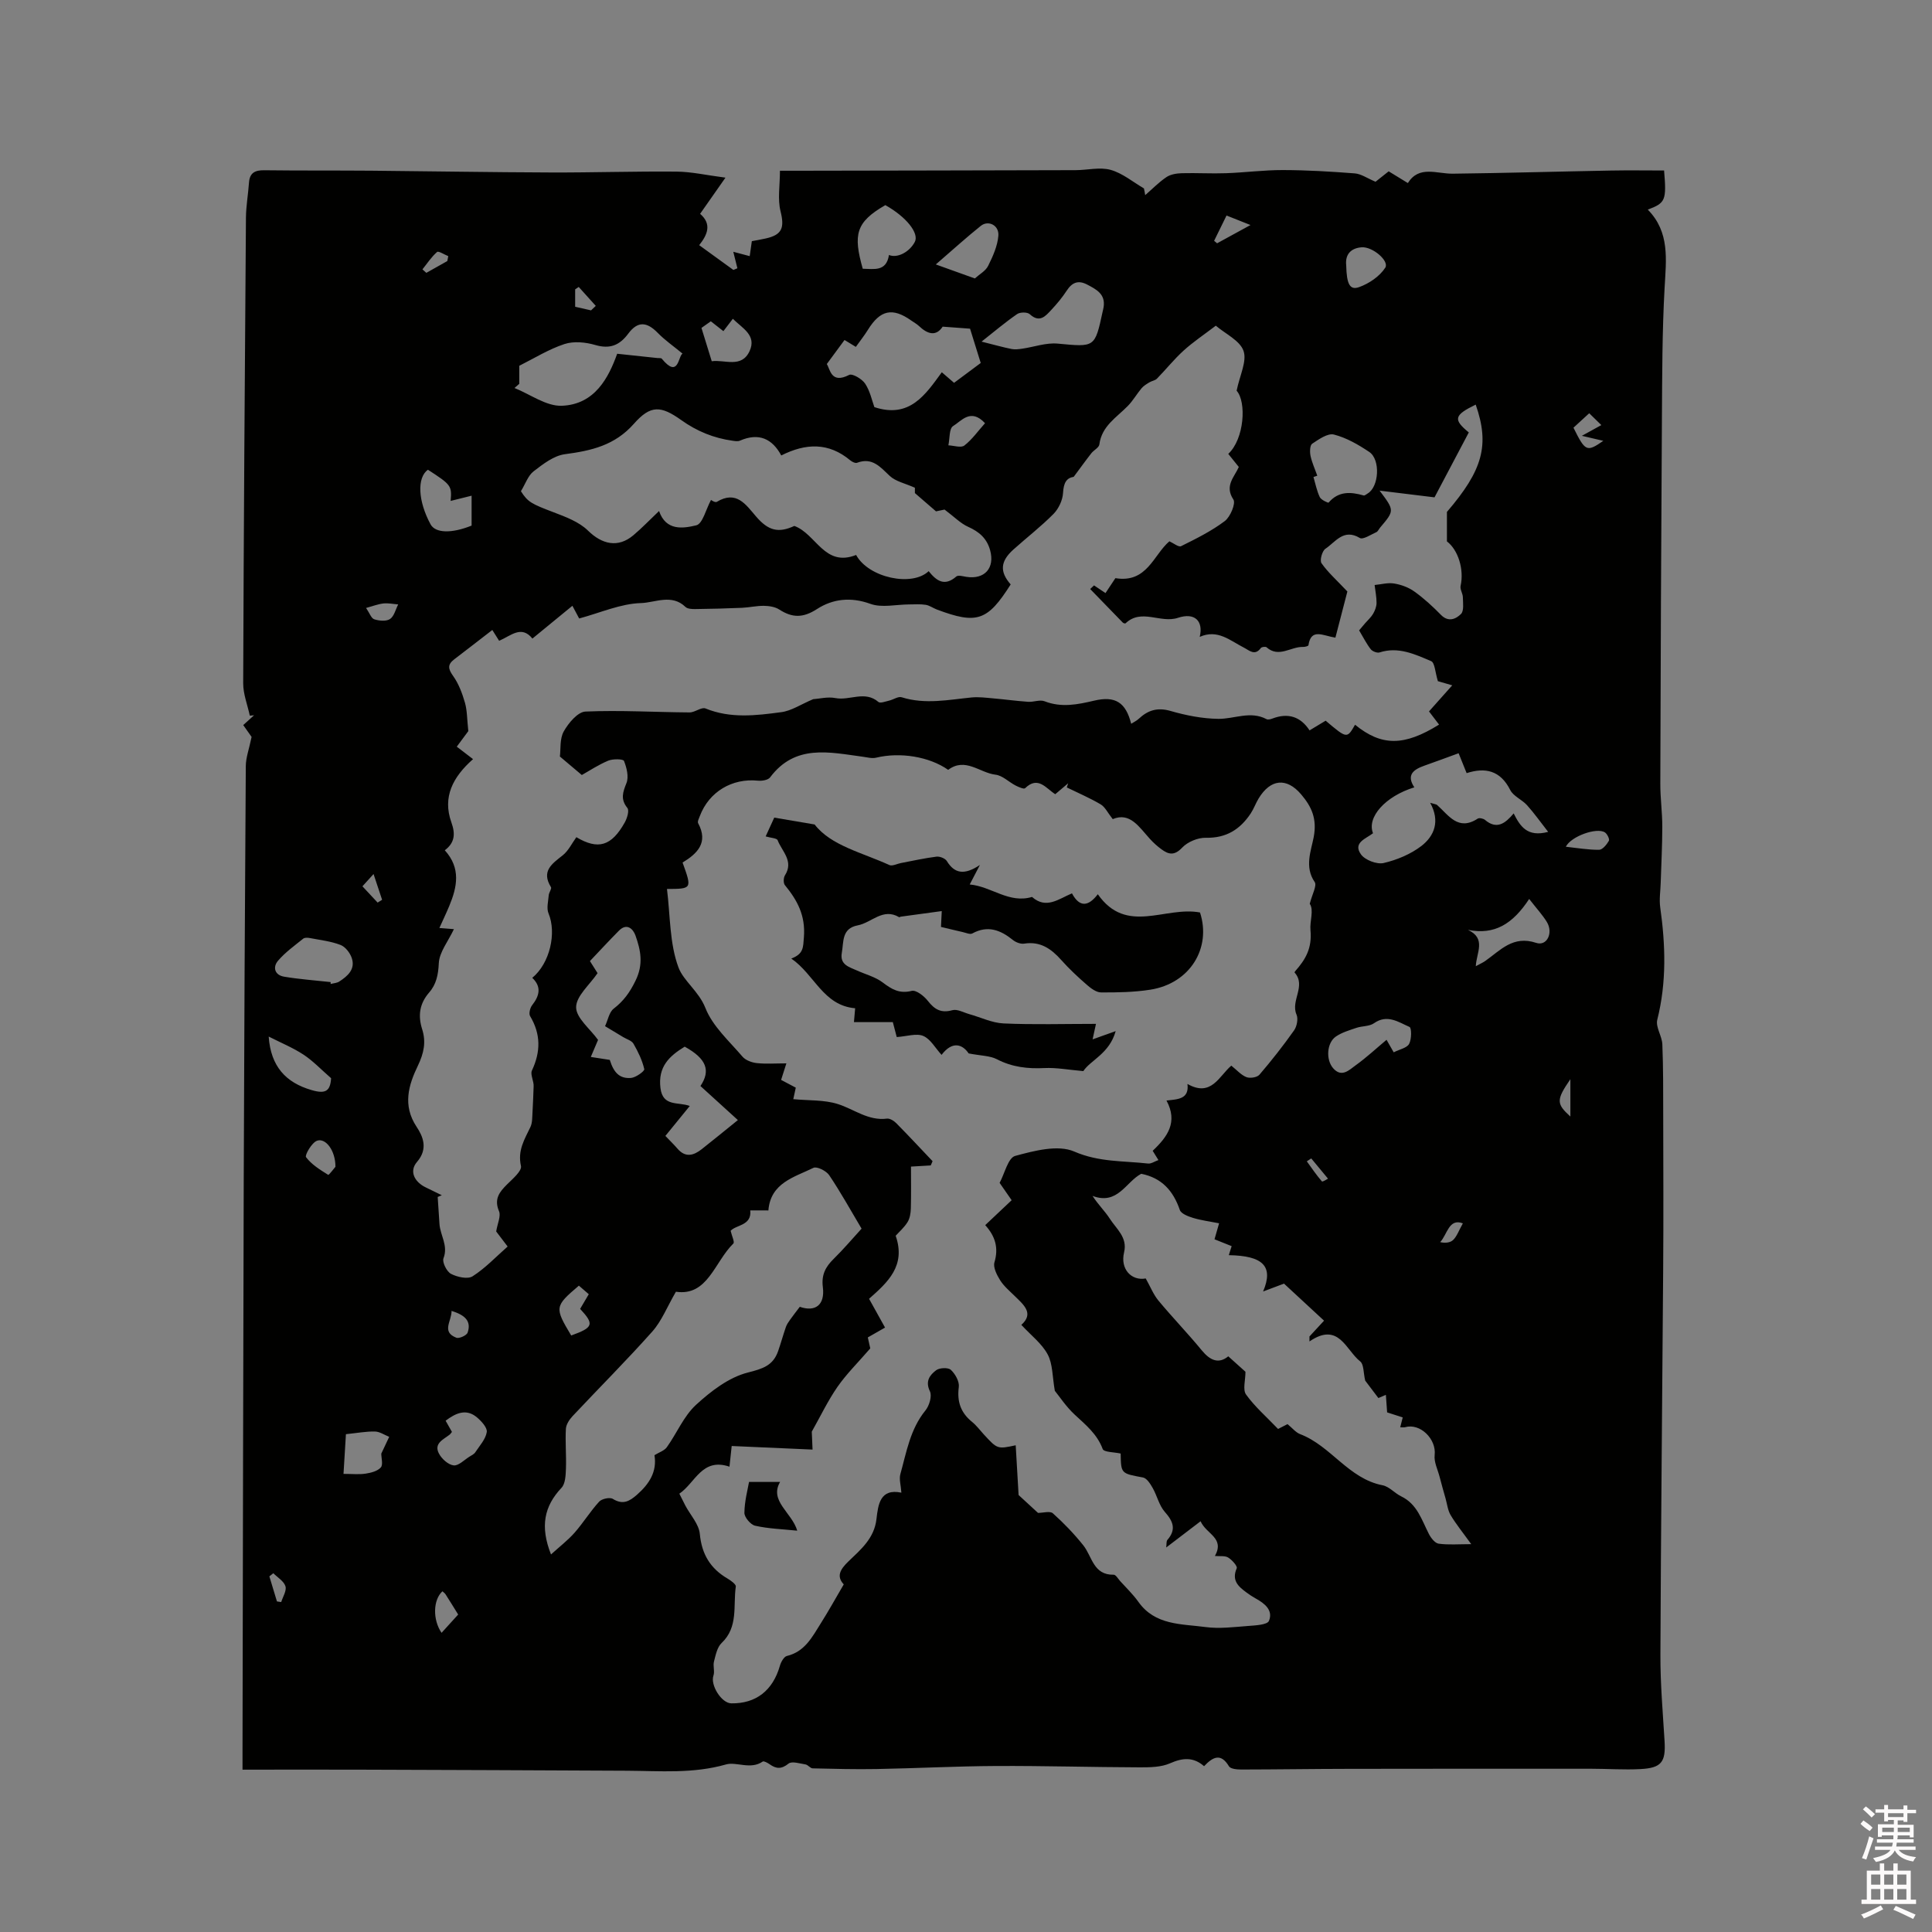 <svg enable-background="new 0 0 400 400" viewBox="0 0 400 400" xmlns="http://www.w3.org/2000/svg"><rect x="0" y="0" width="400" height="400" fill="#808080" stroke="none"/><path d="m385.2 377.6.6-.7c.6.4 1.3.9 1.9 1.5l-.6.7c-.8-.5-1.4-1-1.9-1.5zm.3 7.1c.6-1.4 1.1-2.9 1.5-4.5.3.1.6.3.9.4-.5 1.4-1 2.9-1.5 4.4zm.2-10.1.6-.6c.7.5 1.3 1.1 1.9 1.6l-.7.7c-.6-.6-1.2-1.2-1.8-1.7zm8.4-.8h.8v.9h1.8v.7h-1.8v1.8h-.8v-.3h-1.2v.9h3.3v2.6h-.8v-.4h-2.5c0 .3 0 .6-.1.8h3.4v.7h-3.5c0 .3-.1.6-.1.8h4v.7h-3.5c.7.9 1.9 1.3 3.6 1.5-.2.2-.4.5-.6.9-1.9-.3-3.2-1.1-3.8-2.3-.5 1.1-1.8 2-3.9 2.4-.2-.3-.4-.5-.6-.8 1.9-.4 3.1-.9 3.6-1.7h-3.2v-.7h3.5c.1-.2.1-.5.2-.8h-3.3v-.7h3.4c0-.2 0-.5 0-.8h-2.4v.3h-.8v-2.6h3.3v-.9h-1.2v.3h-.8v-1.8h-1.8v-.7h1.8v-.9h.8v.9h3.2zm-4.4 5.5h2.4c0-.3 0-.6 0-.9h-2.4zm1.2-3.1h3.2v-.8h-3.2zm4.4 2.2h-2.4v.9h2.5v-.9z" fill="#fcfafa"/><path d="m389.2 385.8h.9v1.5h1.9v-1.5h.9v1.5h2.7v6h1.1v.9h-11.3v-.9h1.1v-6h2.7zm.2 8.7.5.8c-1.2.6-2.5 1.3-4 1.9-.2-.3-.3-.6-.6-.8 1.6-.6 3-1.3 4.1-1.9zm-2-4.3h1.9v-2.1h-1.9zm0 3.1h1.9v-2.2h-1.9zm2.7-3.1h1.9v-2.1h-1.9zm0 3.1h1.9v-2.2h-1.9zm2.4 1.3c1.4.6 2.7 1.2 4.1 1.8l-.5.9c-1.5-.7-2.8-1.4-4.1-1.9zm2.2-6.5h-1.9v2.1h1.9zm-1.9 5.2h1.9v-2.2h-1.9z" fill="#fcfafa"/><g fill="#010100"><path d="m237.1 40.4c1.46-1.26 2.82-2.67 4.41-3.74.87-.58 2.11-.77 3.2-.8 3.05-.08 6.1.11 9.14 0 3.92-.14 7.83-.66 11.74-.65 4.97.01 9.95.3 14.91.69 1.3.1 2.54.99 4.29 1.73.51-.41 1.49-1.18 2.72-2.16 1.11.68 2.34 1.43 3.97 2.43 2.34-3.72 5.95-1.9 9.32-1.94 10.91-.13 21.82-.45 32.73-.65 3.67-.07 7.35-.01 11-.01.52 6.18.31 6.71-3.37 8.1 4.59 4.67 3.8 10.34 3.48 16.14-.51 9.09-.5 18.22-.56 27.33-.16 25.13-.26 50.26-.33 75.38-.01 2.96.41 5.92.41 8.88 0 3.89-.21 7.77-.33 11.66-.05 1.69-.33 3.41-.1 5.06 1.1 7.8 1.34 15.53-.61 23.28-.38 1.51.98 3.37 1.05 5.08.2 4.87.17 9.75.18 14.63.02 10.71.07 21.42-.01 32.13-.18 26.57-.47 53.14-.57 79.71-.02 5.93.5 11.86.86 17.78.26 4.34-.61 5.58-5 5.81-3.38.18-6.78-.07-10.17-.07-16.74-.01-33.48-.01-50.21.02-7.42.01-14.84.13-22.26.14-.88 0-2.23-.12-2.55-.67-1.66-2.77-3.3-1.98-5.15-.02-2.23-1.95-4.45-1.74-7.04-.6-1.84.81-4.11.84-6.19.84-9.94-.03-19.87-.33-29.81-.28-8.26.04-16.52.48-24.78.63-4.4.08-8.81-.04-13.21-.14-.5-.01-.96-.72-1.48-.81-1.19-.19-2.84-.73-3.53-.17-1.48 1.19-2.56 1.09-3.92.12-.42-.29-1.18-.71-1.42-.55-2.51 1.75-5.45-.02-7.6.6-6.84 1.95-13.63 1.34-20.48 1.3-18.45-.1-36.89-.16-55.34-.22-7.94-.03-15.88 0-24.28 0 0-1.31 0-2.44 0-3.56.08-39.34.13-78.68.25-118.02.09-28.73.24-57.47.43-86.2.01-1.76.68-3.51 1.2-6.04-.18-.25-.91-1.28-1.73-2.45.74-.67 1.49-1.35 2.24-2.03-.29.03-.59.06-.88.08-.48-2.24-1.38-4.48-1.37-6.72.11-32.12.33-64.24.57-96.36.02-2.43.46-4.85.63-7.27.14-2.06 1.26-2.6 3.18-2.57 7.39.09 14.78.03 22.16.09 12.39.11 24.78.33 37.17.37 8.68.03 17.36-.26 26.04-.18 3.1.03 6.2.75 10.1 1.25-2.06 2.94-3.6 5.14-5.25 7.49 2.44 2.1 1.57 4.28-.19 6.49 2.53 1.83 4.8 3.48 7.08 5.13.28-.12.55-.23.83-.35-.26-1.04-.52-2.07-.85-3.41 1.12.3 2.18.58 3.4.9.14-.99.28-1.99.44-3.1.99-.19 1.92-.34 2.84-.55 3.48-.76 3.94-2.26 3.1-5.65-.63-2.52-.12-5.33-.12-8.38h3.64c19.19-.04 38.38-.06 57.57-.12 2.44-.01 5.02-.68 7.26-.06 2.46.69 4.61 2.51 6.89 3.84.11.48.19.94.26 1.39zm-53.86 234.46c-1.28.73-2.44 1.39-3.57 2.04.25 1.09.46 2.06.51 2.27-2.56 2.96-4.92 5.28-6.78 7.95-2 2.88-3.52 6.09-5.33 9.29.04 1.02.11 2.53.16 3.71-5.92-.26-11.27-.5-16.74-.74-.19 1.76-.31 2.88-.46 4.28-5.7-1.93-7.07 3.36-10.38 5.59.48.96.85 1.72 1.24 2.46 1.04 1.96 2.81 3.84 3 5.87.4 4.23 2.19 7.17 5.76 9.26.68.4 1.76 1.18 1.69 1.64-.58 3.97.57 8.36-2.94 11.69-.92.87-1.23 2.5-1.58 3.84-.24.92.2 2.04-.11 2.91-.68 1.92 1.64 5.7 3.69 5.74 5.13.08 8.61-2.67 10.07-7.78.22-.78.83-1.88 1.45-2.03 3.71-.89 5.24-3.93 7-6.73 1.63-2.58 3.11-5.26 4.77-8.09-1.56-1.67-.75-3.1.95-4.74 2.55-2.46 5.36-4.76 5.82-8.77.35-2.97.72-6.41 5.16-5.48-.11-1.58-.5-2.8-.21-3.84 1.27-4.55 2.03-9.3 5.19-13.18.8-.98 1.4-2.98.93-3.96-1.02-2.12-.01-3.38 1.28-4.36.69-.53 2.49-.61 3.05-.09.91.84 1.8 2.42 1.65 3.55-.4 3.05.41 5.34 2.76 7.24.9.73 1.6 1.69 2.39 2.55 2.84 3.09 2.84 3.09 6.63 2.28.2 3.45.4 6.86.6 10.3 1.26 1.16 2.71 2.49 4.02 3.7 1.03 0 2.48-.44 3.07.08 2.27 2.03 4.41 4.26 6.31 6.64 1.84 2.31 2.06 6.17 6.29 6.08.43-.01.9.83 1.32 1.3 1.28 1.42 2.68 2.75 3.78 4.3 3.46 4.91 8.92 4.56 13.88 5.23 2.89.39 5.9 0 8.84-.22 1.52-.12 3.97-.23 4.32-1.05.92-2.2-.89-3.63-2.77-4.66-.65-.36-1.27-.77-1.86-1.21-1.7-1.24-3.14-2.5-2.04-5.03.19-.43-.98-1.74-1.77-2.22-.69-.42-1.75-.23-2.74-.32 2.07-3.79-1.8-4.5-2.97-7.19-2.49 1.9-4.67 3.56-7.12 5.43.1-.69 0-1.27.24-1.56 1.87-2.15 1.23-3.83-.52-5.8-1.19-1.34-1.6-3.34-2.52-4.96-.48-.85-1.22-2.02-2-2.17-4.54-.85-4.56-.76-4.63-4.96-1.31-.3-3.47-.26-3.72-.94-1.16-3.11-3.52-5-5.8-7.12-1.78-1.65-3.15-3.75-4.11-4.93-.52-2.95-.42-5.55-1.48-7.53-1.2-2.25-3.44-3.94-5.45-6.12 2.67-2.38.5-4.14-1.39-5.99-1.06-1.04-2.24-2.03-3.01-3.26-.68-1.09-1.48-2.66-1.17-3.7.88-2.96.2-5.37-1.91-7.7 1.92-1.81 3.66-3.45 5.47-5.16-.86-1.25-1.63-2.36-2.49-3.59 1.05-1.94 1.75-5.18 3.22-5.58 3.95-1.07 8.85-2.37 12.22-.91 5.13 2.23 10.19 1.91 15.31 2.49.63.07 1.33-.44 2.13-.72-.5-.8-.87-1.4-1.19-1.92 3.07-2.9 5.27-5.92 2.86-10.41 2.37-.26 4.73-.27 4.34-3.43 4.94 2.82 6.57-1.67 9.08-3.79 1.14.91 2.02 1.94 3.13 2.38.74.29 2.21.06 2.69-.5 2.53-2.95 4.94-6.02 7.18-9.19.58-.83.88-2.39.5-3.26-1.27-2.91 2.07-5.96-.41-8.72-.02-.03.08-.19.14-.27 2.13-2.42 3.51-4.71 3.16-8.48-.18-1.89.76-4.14-.15-5.47.49-1.96 1.53-3.77 1.02-4.51-2.16-3.12-.73-6.53-.21-9.25.74-3.86-.43-6.35-2.6-8.9-3.01-3.54-6.34-3.19-8.8.86-.6.99-.99 2.12-1.63 3.09-2.19 3.3-5.06 5.13-9.27 5.04-1.66-.04-3.79.84-4.92 2.04-1.61 1.71-2.81 1.44-4.3.34-.85-.62-1.65-1.34-2.36-2.12-2.26-2.48-4.14-5.63-7.72-4.12-1.05-1.32-1.58-2.51-2.49-3.05-2.25-1.33-4.67-2.36-7.02-3.51.09-.29.19-.58.28-.86-.87.73-1.74 1.47-2.67 2.26-1.92-1.2-3.55-3.86-6.24-1.24-.25.24-1.36-.24-1.98-.56-1.41-.73-2.71-2.08-4.16-2.24-3.25-.38-6.25-3.67-9.79-1-3.91-2.75-9.96-3.72-14.92-2.52-.86.21-1.86-.08-2.78-.2-6.91-.92-13.97-2.67-19.17 4.28-.42.56-1.69.76-2.51.68-5.35-.55-10.13 2.29-12.03 7.31-.18.48-.54 1.15-.36 1.49 2.17 4.03-.16 6.29-3.22 8.15 1.96 5.45 1.96 5.45-3.23 5.47.69 5.52.52 11.28 2.39 16.27 1.05 2.79 4.2 4.91 5.57 8.38 1.49 3.78 4.91 6.83 7.66 10.05.64.76 1.91 1.23 2.95 1.35 1.91.21 3.86.06 6.15.06-.5 1.56-.8 2.49-1.09 3.42 1.13.6 2.05 1.09 3.04 1.61-.18.84-.35 1.6-.52 2.38 3.21.31 6.39.11 9.22 1.01 3.37 1.06 6.28 3.51 10.16 3.02.61-.08 1.46.45 1.94.94 2.55 2.58 5.02 5.24 7.52 7.87-.13.29-.25.59-.38.88-1.18.07-2.36.14-4.09.24 0 2.7.05 5.68-.03 8.67-.03.95-.19 2.03-.68 2.82-.71 1.14-1.77 2.06-2.46 2.83 2.16 6.22-1.64 9.63-5.51 13.05 1.12 1.99 2.18 3.92 3.31 5.96zm-14.89-130.1c1.25-.08 3.02-.55 4.63-.23 2.94.57 6.08-1.61 8.88.8.38.33 1.47-.1 2.21-.27.89-.2 1.89-.93 2.61-.7 4.85 1.53 9.65.52 14.48.04 1.43-.14 2.91.05 4.36.18 2.45.21 4.89.55 7.34.72 1.14.08 2.44-.49 3.41-.11 3.49 1.36 6.83.68 10.27-.13 4.39-1.03 6.54.37 7.66 4.79.56-.36 1.13-.62 1.56-1.03 1.9-1.77 3.86-2.41 6.57-1.63 3.21.93 6.61 1.6 9.93 1.64 3.31.03 6.62-1.71 9.96.06.31.16.86.02 1.24-.13 3.19-1.21 5.79-.43 7.67 2.46 1.26-.76 2.32-1.4 3.33-2.01 4.42 3.74 4.42 3.74 6.09.84 5.48 4.47 10.16 4.47 17.39-.03-.69-.9-1.37-1.8-2.08-2.73 1.63-1.83 3.12-3.5 4.81-5.4-1.61-.47-2.68-.78-2.97-.86-.57-1.83-.63-3.83-1.4-4.15-3.36-1.42-6.79-3.06-10.68-1.8-.5.16-1.48-.22-1.83-.67-.89-1.15-1.54-2.47-2.4-3.9.3-.36.77-.92 1.25-1.48.55-.64 1.22-1.22 1.64-1.94.39-.67.71-1.49.72-2.25.01-1.24-.26-2.48-.4-3.72 1.35-.13 2.74-.53 4.04-.31 1.46.24 3 .8 4.19 1.66 1.97 1.41 3.79 3.08 5.49 4.82 1.57 1.61 3.13.85 4.16-.17.65-.64.41-2.27.39-3.46-.01-.79-.62-1.64-.47-2.35.76-3.45-.52-7.47-2.83-9.22 0-2 0-3.7 0-6.1 7.41-8.64 8.89-13.81 5.96-22.22-4.49 2.19-4.71 3.07-1.43 5.76 0 0-7.21 13.65-7.1 13.44-3.85-.47-7.61-.93-11.37-1.39 3.1 4.12 3.1 4.12.12 7.64-.27.32-.46.81-.8.96-1.14.51-2.75 1.6-3.42 1.2-3.36-2.02-5.04.86-7.11 2.23-.69.45-1.22 2.42-.82 2.99 1.32 1.89 3.1 3.47 5.36 5.86-.65 2.51-1.56 6-2.48 9.56-2.59-.4-5.04-2.04-5.58 1.57-.03.18-.75.37-1.14.35-2.51-.08-4.99 2.33-7.54.07-.21-.18-1-.08-1.17.15-1.25 1.69-2.36.52-3.52-.08-2.85-1.44-5.43-3.88-9.14-2.22.79-3.3-1.03-5.1-4.5-3.95-3.62 1.21-7.56-2-10.85 1.14-.08.08-.45-.02-.58-.15-2.26-2.31-4.51-4.63-6.75-6.95.27-.25.53-.5.8-.75.78.52 1.56 1.05 2.37 1.59.82-1.24 1.51-2.29 2.05-3.09 6.56 1.09 7.88-4.83 11.18-7.63.83.37 1.91 1.26 2.42 1.01 3.12-1.55 6.29-3.12 9.05-5.2 1.15-.87 2.31-3.66 1.78-4.46-1.9-2.86.23-4.67 1.12-6.74-.81-1.01-1.5-1.87-2.18-2.71 3.32-3.07 3.81-10.75 1.73-13.08.65-3.19 2.17-6.1 1.43-8.24s-3.73-3.51-5.74-5.22c-2.48 1.89-4.7 3.37-6.65 5.14-1.98 1.79-3.66 3.91-5.53 5.82-.39.4-1.09.47-1.59.78-.57.35-1.18.71-1.6 1.21-1 1.19-1.77 2.57-2.85 3.67-2.33 2.39-5.4 4.15-5.89 7.97-.08.66-1.15 1.17-1.66 1.82-1.25 1.6-2.43 3.25-3.65 4.88-1.48.24-2.09 1.2-2.21 3.36-.09 1.49-.91 3.24-1.96 4.31-2.6 2.63-5.56 4.91-8.32 7.39-2.72 2.44-2.86 4.6-.56 7.22-4.79 7.56-6.99 8.31-15.27 5.2-.79-.3-1.52-.85-2.33-.98-1.12-.18-2.29-.08-3.44-.08-2.69.01-5.64.74-8.01-.12-4.06-1.48-7.81-1.02-11.04 1.07-2.92 1.89-5.13 1.84-7.83.1-.87-.56-2.09-.74-3.16-.76-1.51-.02-3.02.34-4.54.41-3.22.14-6.44.22-9.67.26-.69.01-1.61-.03-2.04-.44-2.84-2.76-6.3-.88-9.22-.8-4.2.12-8.35 1.99-12.79 3.19-.24-.45-.67-1.25-1.4-2.63-2.84 2.33-5.49 4.51-8.28 6.79-2.28-2.84-4.45-.58-6.89.46-.46-.73-.9-1.44-1.41-2.24-2.88 2.22-5.38 4.17-7.89 6.08-1.41 1.08-1.28 1.96-.24 3.42 1.16 1.62 1.9 3.61 2.46 5.55.47 1.63.43 3.42.7 5.89-.36.48-1.28 1.72-2.39 3.22 1.17.9 2.18 1.67 3.37 2.58-4.18 3.69-6.36 7.85-4.49 13.08.85 2.37.74 4.21-1.36 5.79 3.37 3.71 2.56 7.6.93 11.52-.65 1.56-1.38 3.08-2.05 4.57 1.44.12 2.35.19 3.01.24-1.22 2.57-3.02 4.77-3.13 7.05-.11 2.39-.52 4.38-2 6.07-2.01 2.32-2.34 4.8-1.44 7.62.83 2.63.36 4.92-.9 7.55-1.9 3.93-3.22 8.17-.26 12.63 1.3 1.96 2.45 4.54.09 7.27-1.67 1.92-.55 4.17 1.87 5.31 1.09.52 2.17 1.06 3.26 1.59-.28.12-.57.24-.85.36.12 1.87.25 3.73.37 5.6.15 2.35 1.85 4.45.83 7.09-.31.8.66 2.75 1.54 3.22 1.28.67 3.47 1.17 4.49.51 2.63-1.68 4.83-4.03 7.25-6.16-1.01-1.33-1.83-2.41-2.37-3.12.27-1.67 1.01-3.17.59-4.18-1.07-2.52.05-3.96 1.66-5.56 1.16-1.15 3.11-2.8 2.88-3.82-.73-3.21.74-5.51 1.96-8.07.42-.89.36-2.02.43-3.05.11-1.77.16-3.54.23-5.32.09-1.08-.74-2.49-.35-3.32 1.83-3.9 1.85-7.54-.38-11.27-.3-.51-.01-1.7.42-2.25 1.53-1.95 1.99-3.81.03-5.67 3.66-3.01 5.06-9.3 3.37-13.33-.45-1.07-.06-2.51.04-3.78.05-.58.66-1.34.46-1.67-2.05-3.32.2-4.82 2.44-6.59 1.18-.94 1.89-2.47 2.82-3.75 4.49 2.66 7.25 1.89 10.02-3.05.49-.87.97-2.47.54-3-1.46-1.82-.95-3.24-.19-5.15.52-1.3.05-3.18-.51-4.59-.16-.41-2.3-.46-3.27-.05-2.08.87-3.99 2.15-5.46 2.97-1.53-1.29-2.93-2.47-4.54-3.83.19-1.51-.06-3.67.8-5.2.97-1.73 2.9-4.04 4.49-4.11 7.17-.31 14.36.13 21.55.18 1.11.01 2.46-1.16 3.31-.82 5.16 2.11 10.44 1.47 15.65.77 2.11-.26 4.07-1.61 6.63-2.69zm8.9-29.86c2.58 4.74 11.6 6.64 15.02 3.35 1.58 1.98 3.27 3.25 5.72 1.11.39-.34 1.38-.04 2.08.07 3.79.59 5.93-1.83 4.93-5.49-.68-2.48-2.27-3.85-4.56-4.87-1.58-.71-2.86-2.06-4.88-3.57-.19.04-1.29.27-1.77.37-1.64-1.42-2.89-2.5-4.37-3.78 0-.32 0-1.09 0-1.11-2.06-.92-3.98-1.3-5.2-2.44-1.99-1.87-3.62-3.91-6.77-2.73-.36.14-1.04-.19-1.41-.5-4.49-3.75-9.21-3.57-14.29-1.01-1.84-3.44-4.62-4.78-8.55-3.07-.43.19-1.02.09-1.52.02-3.9-.54-7.38-1.95-10.64-4.28-4.22-3.01-6.35-3.14-9.79.76-3.99 4.51-8.82 5.58-14.3 6.31-2.29.3-4.52 2.04-6.47 3.54-1.15.88-1.68 2.57-2.63 4.12 1.44 2.27 2.22 2.63 6.79 4.37 2.5.95 5.25 1.98 7.09 3.78 2.93 2.88 6.25 3.63 9.4.97 1.76-1.48 3.36-3.16 5.32-5.02 1.44 4.18 4.99 3.61 7.71 2.96 1.32-.32 2-3.33 3.05-5.26-.06-.02.83.62 1.2.4 4.06-2.44 5.98.54 8.13 3.04 2.56 2.98 4.65 3.45 7.92 1.95 4.54 1.66 6.22 8.6 12.79 6.01zm-63.17 206.93c1.82-1.65 3.5-2.94 4.88-4.5 1.8-2.05 3.25-4.42 5.09-6.43.55-.6 2.21-.96 2.83-.57 2.08 1.28 3.44.51 5.01-.87 2.53-2.23 4.17-4.76 3.61-8.18.95-.59 2.03-.92 2.56-1.65 2.07-2.89 3.49-6.42 6.03-8.76 3.09-2.84 6.82-5.71 10.74-6.7 3.11-.79 5.22-1.44 6.27-4.43.57-1.64 1.03-3.33 1.6-4.97.18-.53.51-1.02.84-1.48.63-.89 1.31-1.75 2.05-2.73 3.17 1.11 5.25-.33 4.77-4.09-.32-2.55.56-4.18 2.24-5.83 2.02-1.98 3.85-4.15 5.78-6.26-2.31-3.88-4.35-7.58-6.71-11.08-.6-.89-2.55-1.86-3.26-1.51-3.96 1.94-8.85 3.09-9.32 8.78-.01.15-.25.29-.01.03-1.51 0-2.63 0-3.75 0 .35 3.17-2.92 2.96-4.06 4.22.25 1.09.87 2.34.56 2.64-3.92 3.84-5.31 10.96-11.89 9.98-1.83 3.15-2.94 6.04-4.87 8.22-5.34 6-11.03 11.68-16.53 17.54-.66.71-1.33 1.72-1.38 2.63-.15 2.74.11 5.51.01 8.25-.05 1.35-.11 3.1-.92 3.96-3.58 3.8-4.47 7.98-2.17 13.79zm151.76-56.07c-1.57.59-2.72 1.02-4.33 1.63 2.23-5.24-.04-7.41-7.1-7.52.21-.65.4-1.26.59-1.87-1.32-.53-2.45-.98-3.55-1.42.31-1.09.56-1.97.95-3.31-1.98-.39-3.73-.61-5.4-1.12-1.01-.31-2.46-.86-2.73-1.64-1.36-3.97-3.75-6.65-7.99-7.49-3.18 1.66-4.86 6.55-10.08 4.58 1.19 1.85 2.57 3.15 3.56 4.7 1.36 2.13 3.72 3.88 2.97 6.98-.84 3.49 1.54 5.95 4.48 5.41.94 1.66 1.57 3.29 2.62 4.57 2.91 3.51 6.09 6.79 8.98 10.31 1.77 2.15 3.53 2.85 5.49 1.24 1.43 1.29 2.69 2.42 3.56 3.2 0 1.75-.6 3.71.12 4.71 1.82 2.53 4.23 4.62 6.63 7.13.28-.14 1.17-.6 1.96-1 .99.81 1.7 1.73 2.63 2.08 6.36 2.43 9.99 9.21 17.05 10.58 1.38.27 2.51 1.65 3.86 2.3 3.32 1.6 4.23 4.87 5.73 7.79.42.82 1.25 1.89 2.01 2 2.02.28 4.1.1 6.75.1-1.72-2.39-3.12-4.11-4.25-5.99-.6-1-.73-2.27-1.05-3.43-.43-1.51-.86-3.02-1.25-4.54-.39-1.5-1.19-3.05-1.02-4.49.39-3.3-2.99-6.67-6.13-5.76-.28.08-.6.01-1 .01.19-.75.36-1.4.52-2.04-1.16-.37-2.16-.69-3.23-1.04-.09-1.21-.17-2.35-.26-3.63-.83.35-1.54.65-1.55.66-1.2-1.58-2.15-2.84-2.73-3.61-.39-1.64-.27-3.37-1.03-3.97-2.99-2.35-4.43-8.29-10.51-4.14 0-.34 0-.68 0-1.03.85-.92 1.7-1.84 3.02-3.27-2.84-2.61-5.58-5.16-8.29-7.67zm30.26-99.55c1.04.31 1.28.32 1.42.44 2.4 2.12 4.36 5.49 8.42 2.84.32-.21 1.16-.03 1.51.26 2.45 2.08 4.21.72 5.94-1.34 1.35 2.67 2.8 4.97 7.14 3.82-1.64-2.09-2.91-3.9-4.38-5.53-1.05-1.16-2.83-1.85-3.48-3.15-2.03-4.03-5.14-4.73-9.02-3.48-.62-1.52-1.15-2.85-1.66-4.12-2.5.91-4.77 1.76-7.05 2.56-2.25.79-3.84 1.89-2.12 4.5-6.02 1.85-9.88 6.21-8.55 9.5-1.45 1.14-4.24 1.95-2.49 4.39.84 1.17 3.29 2.1 4.69 1.78 2.75-.64 5.6-1.83 7.83-3.54 2.63-2.05 3.92-5.08 1.8-8.93zm-100.93-98.58c-1.38 2.09-3.13 1.56-4.93-.15-.46-.43-1.03-.73-1.55-1.1-3.91-2.78-6.45-2.22-9 1.91-.75 1.21-1.65 2.33-2.5 3.53-1.1-.67-1.86-1.14-2.34-1.43-1.19 1.61-2.26 3.06-3.67 4.98.71 1.07.86 4.19 4.63 2.25.66-.34 2.67.84 3.31 1.81 1.02 1.54 1.41 3.49 1.91 4.86 7.31 2.42 10.58-2.59 13.96-7.22.98.84 1.75 1.51 2.54 2.19 2.06-1.54 3.99-2.97 5.52-4.11-.85-2.72-1.55-4.96-2.21-7.1-1.7-.14-3.39-.26-5.67-.42zm-53.86 5.58c-1.86-1.54-3.65-2.77-5.13-4.29-2.27-2.33-4.16-2.46-6.1.15-1.79 2.41-3.79 3.25-6.83 2.36-2-.59-4.47-.83-6.38-.2-3.28 1.08-6.3 2.97-9.36 4.5v3.74c-.33.29-.66.58-.99.86 3.27 1.31 6.58 3.8 9.79 3.68 6.87-.26 9.71-5.87 11.47-10.77 3.02.32 5.68.61 8.34.89.3.03.75-.04.89.13 3.49 4.23 3.38-.52 4.3-1.05zm-17.59 128.27c-1.65 2.43-4.43 4.74-4.44 7.05-.01 2.22 2.86 4.44 4.54 6.77-.39.92-.91 2.13-1.5 3.53 1.57.24 2.79.43 3.93.61.83 2.68 2.05 3.91 4.38 3.74 1.01-.08 2.86-1.42 2.76-1.83-.42-1.83-1.28-3.6-2.23-5.25-.37-.65-1.38-.93-2.1-1.36-1.17-.71-2.34-1.41-3.79-2.28.6-1.29.85-2.91 1.79-3.63 2.06-1.59 3.32-3.34 4.51-5.77 1.7-3.45 1.07-6.33 0-9.37-.46-1.31-1.75-2.69-3.42-1.01-2.07 2.08-4.05 4.24-6.01 6.3.7 1.1 1.21 1.9 1.58 2.5zm79.5-130.75c2.68.67 4.44 1.17 6.23 1.53.71.14 1.48.03 2.21-.07 2.44-.36 4.93-1.27 7.31-1.05 7.72.72 7.7.88 9.32-6.62.07-.31.15-.62.2-.93.42-2.7-1.49-3.67-3.42-4.68-1.86-.97-3.12-.42-4.22 1.27-.92 1.41-2.02 2.73-3.17 3.96-1.22 1.31-2.43 2.79-4.48.91-.5-.46-2.01-.45-2.62-.02-2.45 1.69-4.73 3.62-7.36 5.7zm-65.46 164.45c.92.97 1.75 1.76 2.49 2.62 1.63 1.91 3.31 1.47 4.99.16 2.32-1.82 4.6-3.7 7.53-6.06-2.23-2.03-4.96-4.51-7.75-7.05 2.14-3.19 1.29-5.64-3.26-8.15-3.2 1.95-5.56 4.16-5.02 8.56.48 3.95 3.7 2.82 6.07 3.72-1.77 2.18-3.35 4.12-5.05 6.2zm134.97-136.69c-.26.09-.53.18-.79.27.41 1.4.69 2.87 1.31 4.17.27.57 1.74 1.23 1.82 1.13 2.07-2.41 4.57-2.25 7.26-1.48.22.06.56-.25.83-.41 2.34-1.36 2.7-7.01.33-8.6-2.25-1.51-4.73-2.94-7.31-3.6-1.29-.33-3.14.99-4.51 1.9-.48.32-.51 1.7-.34 2.51.3 1.4.92 2.74 1.4 4.11zm-89.43-56.02c-6.15 3.54-6.67 6.09-4.68 13.17 2.32.03 4.89.66 5.43-2.85 1.72.72 4.23-.58 5.35-2.7.94-1.79-1.74-5.18-6.1-7.62zm105.25 175.4c1.25-.63 2.73-.9 3.19-1.74.53-.96.53-3.31.09-3.51-2.28-.99-4.61-2.71-7.36-.77-.95.67-2.43.55-3.62.95-1.47.5-3.03.95-4.28 1.81-1.88 1.3-2.1 4.78-.56 6.55 1.76 2.02 3.32.37 4.64-.58 2.28-1.64 4.35-3.57 6.42-5.3.17.32.74 1.31 1.48 2.59zm-220.09-14.54c0 .13-.01.26-.01.39.61-.16 1.3-.18 1.8-.51 1.74-1.13 3.36-2.54 2.58-4.86-.36-1.07-1.33-2.33-2.33-2.71-1.99-.77-4.19-1.01-6.31-1.42-.45-.09-1.09-.13-1.4.11-1.8 1.45-3.73 2.83-5.22 4.57-1.16 1.35-.69 2.99 1.25 3.31 3.19.54 6.42.76 9.64 1.12zm29.18-94.51c0-2.17 0-4.14 0-6.19-1.71.43-2.96.74-4.34 1.08.27-3.15.11-3.34-4.71-6.46-2.29 1.66-2.05 6.5.55 11.3 1.01 1.87 4.4 1.92 8.5.27zm218.96 77.3c-3.42 5.19-7.16 7.5-12.67 6.4 3.85 1.8 1.73 4.75 1.62 7.52 1.07-.58 1.53-.78 1.94-1.07 3.16-2.22 5.76-5.36 10.56-3.76 2.23.75 3.59-2.08 2.2-4.34-.87-1.42-2.03-2.67-3.65-4.75zm-122.85-131.37c3.15 1.13 5.56 2 8.08 2.9.96-.87 2.23-1.55 2.75-2.6.98-1.97 1.95-4.12 2.12-6.25.18-2.16-2.08-3.28-3.63-2.04-2.93 2.34-5.72 4.88-9.32 7.99zm-100.18 241.71c-.21.25-.31.44-.48.57-1.29 1.01-3.3 1.8-2.23 3.88.57 1.11 1.92 2.34 3.05 2.48 1.01.13 2.21-1.14 3.31-1.82.42-.26.93-.5 1.19-.9.89-1.35 2.14-2.7 2.37-4.18.14-.91-1.13-2.29-2.08-3.08-2.2-1.81-4.33-.86-6.44.73.44.78.88 1.57 1.31 2.32zm-37.94-81.85c.43 6.18 3.54 9.53 8.88 11.08 2.9.85 3.87.21 4.04-2.46-2.07-1.8-3.73-3.57-5.7-4.87-2.19-1.44-4.66-2.45-7.22-3.75zm23.31 86.35c.6-1.28 1.12-2.38 1.64-3.48-.98-.39-1.95-1.07-2.94-1.1-1.83-.04-3.66.31-6.02.55-.14 2.28-.31 5.16-.5 8.22 1.79 0 3.21.16 4.58-.05 1.11-.17 2.46-.51 3.14-1.28.51-.57.1-1.94.1-2.86zm66.29-233.07c.82 2.65 1.46 4.72 2.13 6.9 2.67-.38 6.15 1.5 7.82-2.07 1.55-3.32-1.52-4.77-3.45-6.72-.67.88-1.28 1.67-1.96 2.56-.95-.75-1.75-1.38-2.6-2.04-.87.62-1.63 1.15-1.94 1.37zm133.49-12.92c.09 3.87.75 5.17 2.68 4.47 2.06-.74 4.24-2.22 5.4-4.01.9-1.38-2.63-4.42-4.91-4.23-2.16.18-3.43 1.41-3.17 3.77zm-158.87 211.21c-5.04 4.3-5.06 4.5-1.59 10.32 4.6-1.66 4.82-2.31 1.85-5.51.58-.98 1.16-1.97 1.79-3.04-.7-.6-1.32-1.14-2.05-1.77zm84.09-178.56c-2.96-3.18-4.87-.47-6.62.6-.82.5-.67 2.6-.97 3.98 1.13.05 2.62.57 3.31.04 1.6-1.24 2.81-2.98 4.28-4.62zm-134.49 153.95c.02-3.33-2.01-6.02-3.8-5.4-1.1.38-2.59 3.01-2.29 3.41 1.15 1.53 2.92 2.62 4.59 3.66.14.09 1.27-1.41 1.5-1.67zm254.74-66.26c2.35.25 4.63.65 6.89.63.71-.01 1.57-1.08 2.02-1.86.19-.33-.34-1.43-.82-1.74-1.7-1.1-7.05.83-8.09 2.97zm-229.33 158.96c-.93-1.5-1.76-2.85-2.61-4.18-.16-.25-.43-.42-.65-.63-1.94 1.77-2.05 5.87-.18 8.6 1.16-1.27 2.28-2.51 3.44-3.79zm230.91-245.72c2.46 4.96 2.75 5.09 6.18 2.72-1.31-.31-2.35-.55-4.44-1.04 1.66-.91 2.75-1.51 4.03-2.22-1.19-1.16-1.81-1.76-2.51-2.45-1.15 1.05-2.14 1.96-3.26 2.99zm-249.98 37.32c.73 1.07 1.08 2.16 1.7 2.35 1.01.32 2.47.46 3.26-.06.85-.57 1.15-1.97 1.69-3.02-1.02-.08-2.06-.31-3.06-.2-1.13.13-2.22.56-3.59.93zm17.7 145.54c.02 2.14-2.15 4.33.99 5.55.59.23 2.15-.48 2.34-1.07.83-2.44-.66-3.66-3.33-4.48zm160.45-226.79c-.92 1.89-1.75 3.56-2.57 5.24.21.17.41.34.62.51 2.15-1.18 4.3-2.35 6.91-3.78-1.99-.79-3.34-1.32-4.96-1.97zm-131.57 19.64c.33-.31.65-.62.98-.93-1.18-1.31-2.35-2.61-3.53-3.92-.25.17-.5.34-.74.5v3.6c1.09.25 2.19.5 3.29.75zm202.76 166.91c0-2.35 0-4.64 0-7.74-2.97 4.34-2.91 5.08 0 7.74zm-232.52-177.12c.07-.34.13-.68.2-1.02-.8-.31-2.02-1.12-2.32-.86-1.17 1.02-2.04 2.37-3.03 3.6.27.24.54.48.81.72 1.45-.81 2.89-1.63 4.34-2.44zm-35.27 277.51c.29.04.59.09.88.13.34-1.1 1.16-2.36.88-3.27-.33-1.06-1.63-1.82-2.51-2.7-.27.22-.55.44-.82.65.52 1.74 1.04 3.47 1.57 5.19zm20.84-144.69c.31-.19.62-.39.93-.58-.55-1.66-1.1-3.32-1.77-5.33-.93 1.03-1.54 1.7-2.3 2.54 1.1 1.18 2.12 2.27 3.14 3.37zm224.69 66.41c-2.91-1.11-3.21 2.31-4.7 3.89 1.04.24 2.11.13 2.71-.47.75-.74 1.13-1.87 1.99-3.42zm-31.39-13.44c-.31.2-.61.4-.92.6 1.02 1.41 2 2.86 3.13 4.16.13.14 1.2-.54 1.26-.57-1.25-1.51-2.36-2.85-3.47-4.19z"/><path d="m226.21 215.19c1.55-.56 2.76-.99 4.78-1.71-1.31 4.69-5.21 6-6.7 8.28-3.12-.27-5.6-.75-8.04-.63-3.46.17-6.67-.18-9.82-1.81-1.47-.76-3.33-.73-5.88-1.22-1.25-1.86-3.34-2.68-5.61.3-1.3-1.42-2.29-3.28-3.79-3.92-1.42-.6-3.38.09-5.49.23-.13-.5-.44-1.68-.81-3.09-1.33 0-2.69 0-4.06 0-1.27 0-2.53 0-3.99 0 .09-1.07.17-1.97.25-2.87-6.63-.58-8.38-6.96-13.22-10.29 2.58-.98 2.44-2.32 2.61-4.43.35-4.5-1.36-7.63-3.94-10.78-.34-.42-.3-1.53.02-2.03 1.87-2.94-.63-4.96-1.52-7.26-.17-.44-1.39-.47-2.48-.79.62-1.36 1.22-2.66 1.78-3.89 2.59.44 5.01.85 8.36 1.42 3.37 4.38 9.78 5.79 15.48 8.4.6.27 1.57-.26 2.36-.41 2.46-.47 4.91-1.02 7.39-1.33.68-.09 1.8.36 2.14.91 1.58 2.59 3.61 2.98 6.85.81-.95 1.81-1.4 2.69-2.11 4.04 4.54.42 8.12 4.01 12.9 2.58 2.93 2.6 5.5.42 8.27-.74 1.62 3.03 3.46 2.66 5.35.18 5.95 8.5 13.93 2.41 21.16 3.78 2.38 7.3-2 14.69-10.32 15.99-3.35.52-6.78.58-10.18.56-1-.01-2.13-.87-2.97-1.61-1.84-1.6-3.63-3.27-5.25-5.09-2.08-2.34-4.34-3.93-7.69-3.4-.72.11-1.71-.26-2.31-.74-2.58-2.08-5.21-3.12-8.42-1.37-.48.26-1.34-.14-2.01-.29-1.27-.28-2.53-.6-4.48-1.06.02-.36.07-1.46.16-3.28-2.84.38-5.68.77-8.52 1.16-.1.01-.23.14-.29.11-3.37-2.01-5.71 1.14-8.57 1.68-3.38.64-2.9 3.41-3.31 5.69-.45 2.48 1.52 2.93 3.13 3.66 1.79.81 3.8 1.32 5.32 2.47 1.88 1.42 3.47 2.39 6.02 1.75.91-.23 2.55 1.06 3.34 2.07 1.39 1.78 2.74 2.58 5.08 1.93 1.01-.28 2.32.48 3.48.81 2.37.66 4.72 1.82 7.11 1.93 6.24.28 12.5.09 19.14.09-.22 1.03-.41 1.93-.7 3.21z"/><path d="m155.08 306.82h6.43c-2.3 3.94 2.45 6.33 3.55 10.09-3.21-.33-6.03-.41-8.73-1.03-.93-.21-2.23-1.76-2.21-2.67.03-2.43.69-4.85.96-6.39z"/></g></svg>